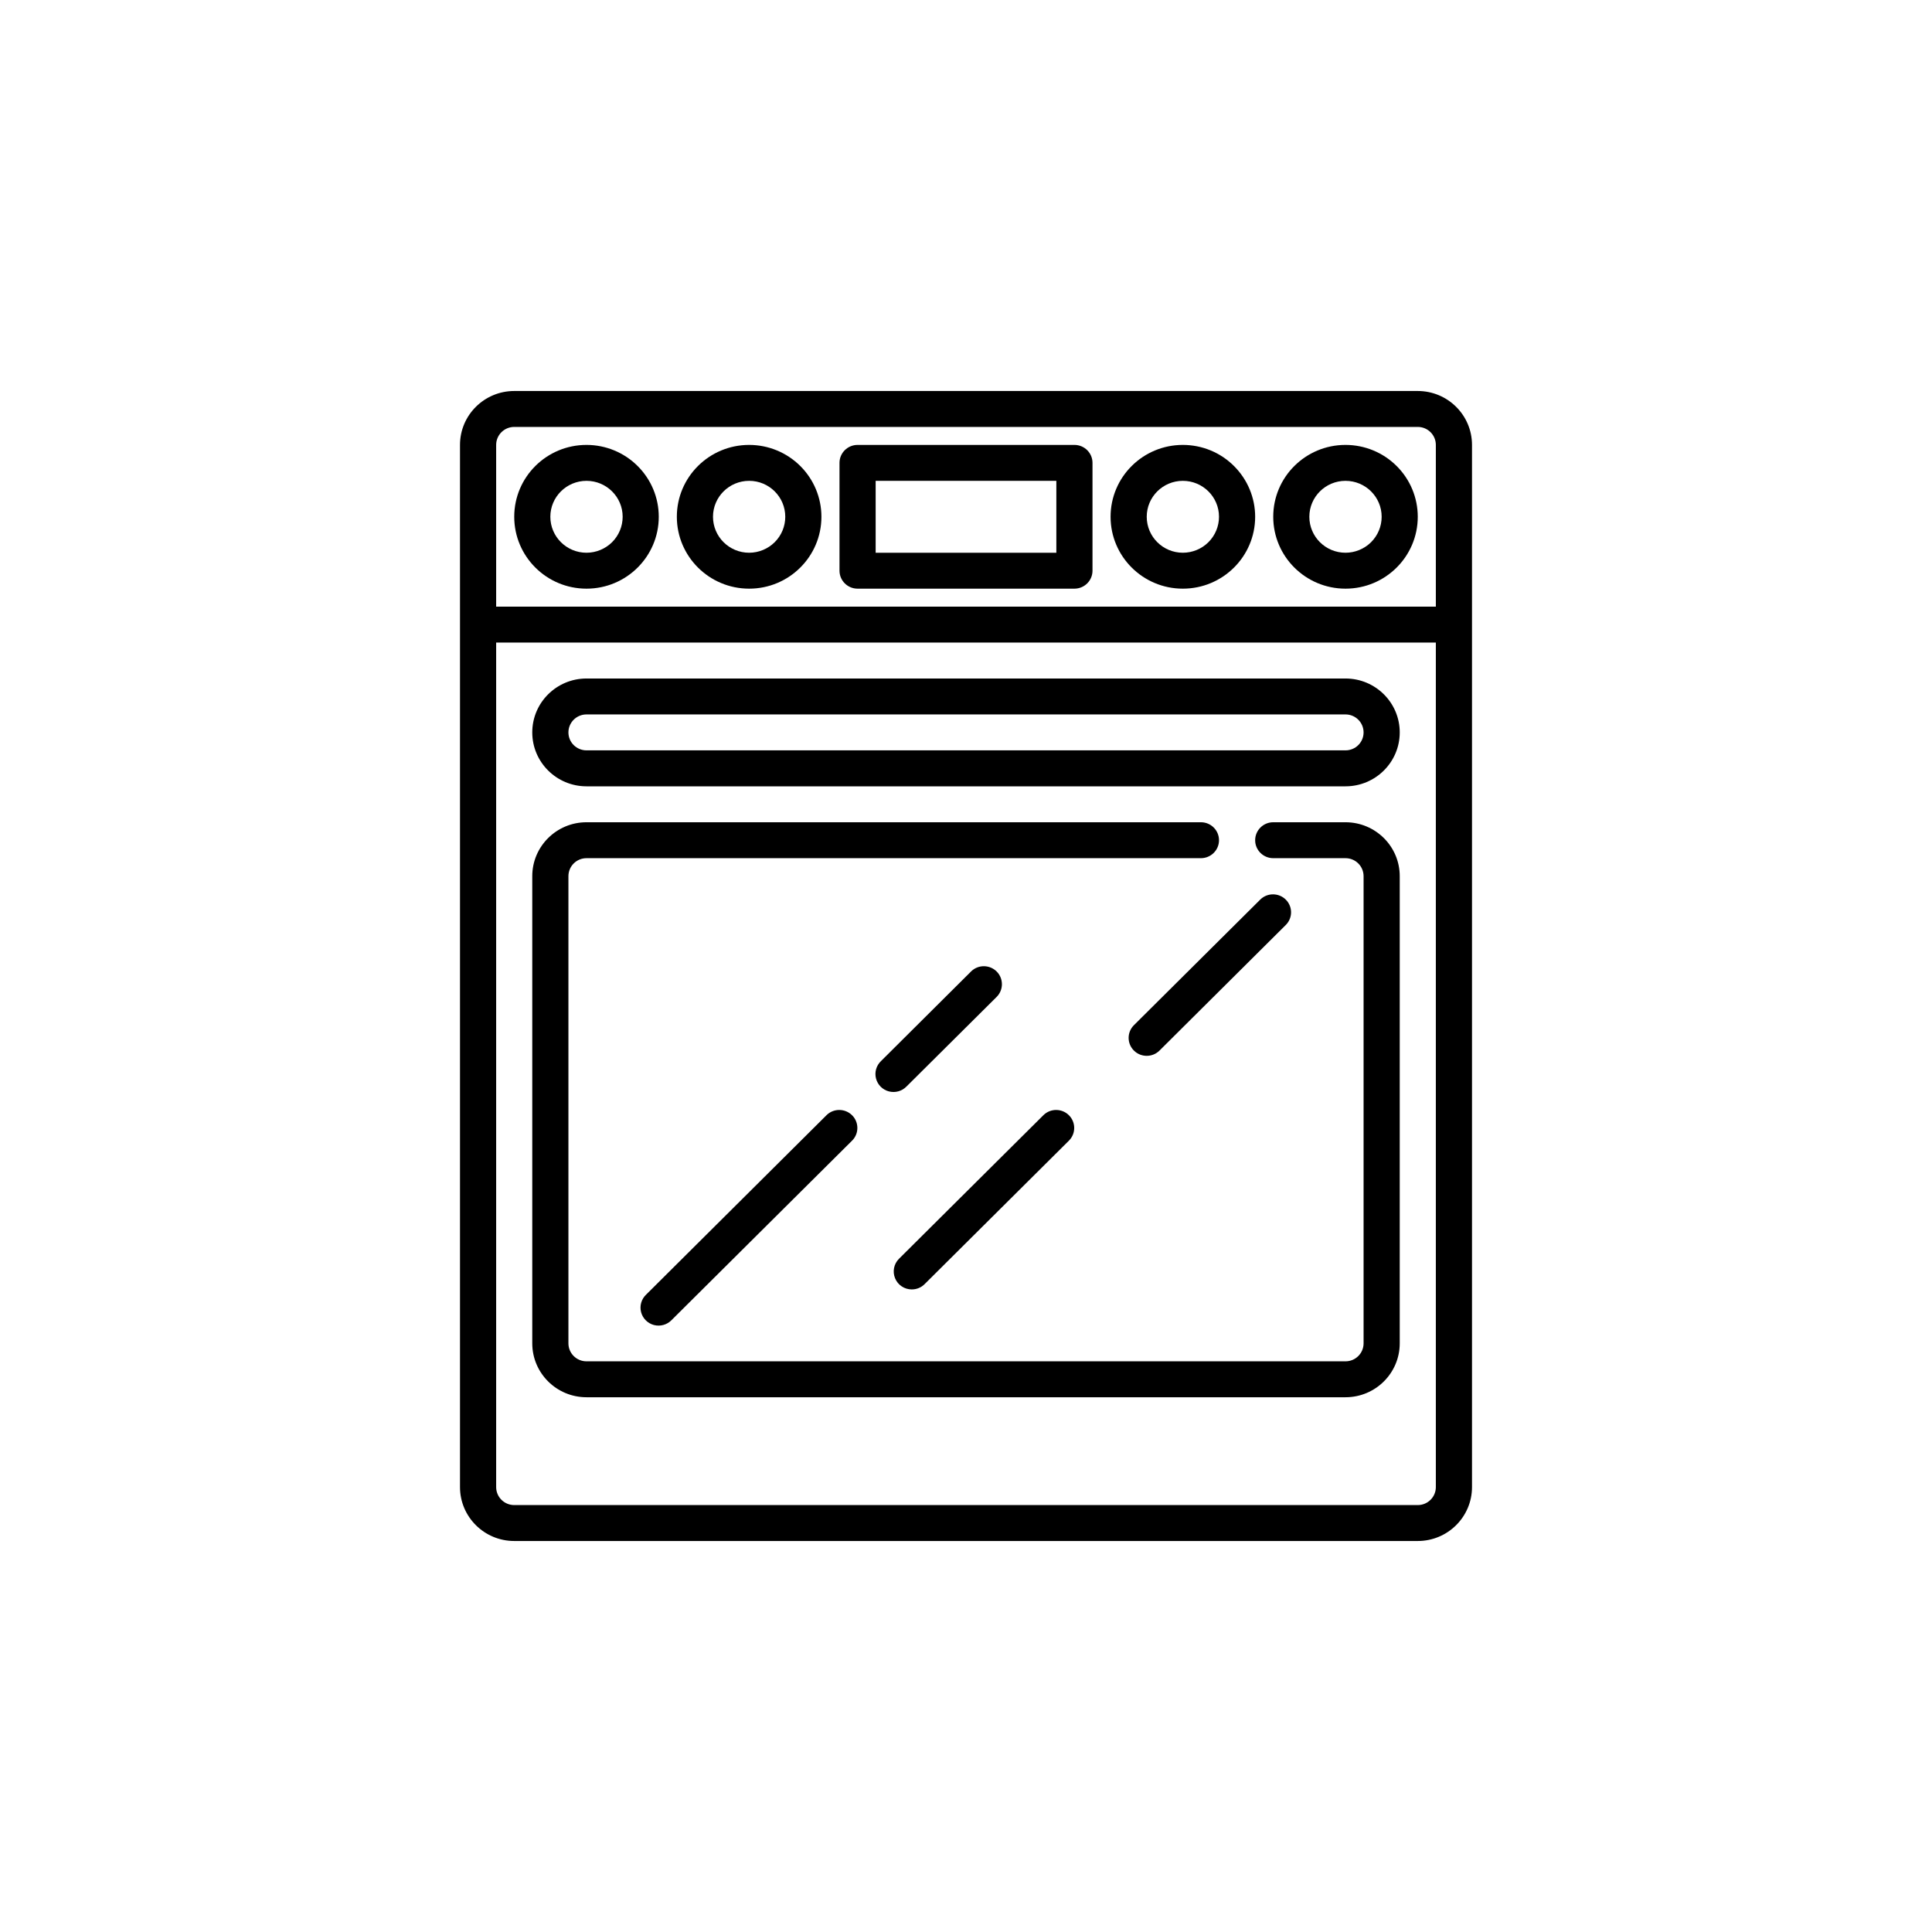 <?xml version="1.0" encoding="UTF-8"?>
<svg width="42px" height="42px" viewBox="0 0 42 42" version="1.1" xmlns="http://www.w3.org/2000/svg" xmlns:xlink="http://www.w3.org/1999/xlink">
    <title>5F4675A4-F56C-4086-B32E-1B6875F9CC58</title>
    <defs>
        <filter id="filter-1">
            <feColorMatrix in="SourceGraphic" type="matrix" values="0 0 0 0 0.098 0 0 0 0 0.098 0 0 0 0 0.439 0 0 0 1 0"></feColorMatrix>
        </filter>
    </defs>
    <g id="Welcome" stroke="none" stroke-width="1" fill="none" fill-rule="evenodd">
        <g id="Asset-4--Icones" transform="translate(-385, -426)">
            <g id="Sous-Catégories/Coin-cuisine" transform="translate(385, 426)">
                <rect id="Rectangle-Copy-12" fill="#FFFFFF" x="0" y="0" width="42" height="42" rx="21"></rect>
                <g filter="url(#filter-1)" id="12-oven">
                    <g transform="translate(10, 8.5)">
                        <path d="M20.821,0 L1.179,0 C0.528,0 0,0.525 0,1.172 L0,23.828 C0,24.475 0.528,25 1.179,25 L20.821,25 C21.472,25 22,24.475 22,23.828 L22,1.172 C22,0.525 21.472,0 20.821,0 Z M0.786,1.172 C0.786,0.956 0.962,0.781 1.179,0.781 L20.821,0.781 C21.038,0.781 21.214,0.956 21.214,1.172 L21.214,4.688 L0.786,4.688 L0.786,1.172 Z M20.821,24.219 L1.179,24.219 C0.962,24.219 0.786,24.044 0.786,23.828 L0.786,5.469 L21.214,5.469 L21.214,23.828 C21.214,24.044 21.038,24.219 20.821,24.219 Z" id="Shape" fill="#000000" fill-rule="nonzero"></path>
                        <path d="M19.25,6.25 L2.75,6.25 C2.099,6.25 1.571,6.775 1.571,7.422 C1.571,8.069 2.099,8.594 2.75,8.594 L19.25,8.594 C19.901,8.594 20.429,8.069 20.429,7.422 C20.429,6.775 19.901,6.25 19.25,6.25 Z M19.25,7.812 L2.75,7.812 C2.533,7.812 2.357,7.638 2.357,7.422 C2.357,7.206 2.533,7.031 2.75,7.031 L19.25,7.031 C19.467,7.031 19.643,7.206 19.643,7.422 C19.643,7.638 19.467,7.812 19.25,7.812 Z" id="Shape" fill="#000000" fill-rule="nonzero"></path>
                        <path d="M13.357,1.172 L8.643,1.172 C8.426,1.172 8.25,1.347 8.25,1.562 L8.25,3.906 C8.25,4.122 8.426,4.297 8.643,4.297 L13.357,4.297 C13.574,4.297 13.75,4.122 13.75,3.906 L13.75,1.562 C13.75,1.347 13.574,1.172 13.357,1.172 Z M12.964,3.516 L9.036,3.516 L9.036,1.953 L12.964,1.953 L12.964,3.516 Z" id="Shape" fill="#000000" fill-rule="nonzero"></path>
                        <path d="M2.75,1.172 C1.882,1.172 1.179,1.871 1.179,2.734 C1.179,3.597 1.882,4.297 2.75,4.297 C3.618,4.297 4.321,3.597 4.321,2.734 C4.321,2.32 4.156,1.923 3.861,1.63 C3.566,1.336 3.167,1.172 2.75,1.172 Z M2.75,3.516 C2.316,3.516 1.964,3.166 1.964,2.734 C1.964,2.303 2.316,1.953 2.75,1.953 C3.184,1.953 3.536,2.303 3.536,2.734 C3.536,2.942 3.453,3.14 3.306,3.287 C3.158,3.433 2.958,3.516 2.75,3.516 Z" id="Shape" fill="#000000" fill-rule="nonzero"></path>
                        <path d="M6.286,1.172 C5.418,1.172 4.714,1.871 4.714,2.734 C4.714,3.597 5.418,4.297 6.286,4.297 C7.154,4.297 7.857,3.597 7.857,2.734 C7.857,2.32 7.692,1.923 7.397,1.63 C7.102,1.336 6.702,1.172 6.286,1.172 Z M6.286,3.516 C5.852,3.516 5.5,3.166 5.5,2.734 C5.5,2.303 5.852,1.953 6.286,1.953 C6.72,1.953 7.071,2.303 7.071,2.734 C7.071,2.942 6.989,3.14 6.841,3.287 C6.694,3.433 6.494,3.516 6.286,3.516 Z" id="Shape" fill="#000000" fill-rule="nonzero"></path>
                        <path d="M19.25,1.172 C18.382,1.172 17.679,1.871 17.679,2.734 C17.679,3.597 18.382,4.297 19.25,4.297 C20.118,4.297 20.821,3.597 20.821,2.734 C20.821,2.32 20.656,1.923 20.361,1.63 C20.066,1.336 19.667,1.172 19.25,1.172 Z M19.25,3.516 C18.816,3.516 18.464,3.166 18.464,2.734 C18.464,2.303 18.816,1.953 19.25,1.953 C19.684,1.953 20.036,2.303 20.036,2.734 C20.036,2.942 19.953,3.14 19.806,3.287 C19.658,3.433 19.458,3.516 19.25,3.516 Z" id="Shape" fill="#000000" fill-rule="nonzero"></path>
                        <path d="M15.714,1.172 C14.846,1.172 14.143,1.871 14.143,2.734 C14.143,3.597 14.846,4.297 15.714,4.297 C16.582,4.297 17.286,3.597 17.286,2.734 C17.286,2.32 17.12,1.923 16.825,1.63 C16.531,1.336 16.131,1.172 15.714,1.172 Z M15.714,3.516 C15.28,3.516 14.929,3.166 14.929,2.734 C14.929,2.303 15.28,1.953 15.714,1.953 C16.148,1.953 16.5,2.303 16.5,2.734 C16.5,2.942 16.417,3.14 16.27,3.287 C16.123,3.433 15.923,3.516 15.714,3.516 Z" id="Shape" fill="#000000" fill-rule="nonzero"></path>
                        <path d="M19.25,9.375 L17.679,9.375 C17.462,9.375 17.286,9.55 17.286,9.766 C17.286,9.981 17.462,10.156 17.679,10.156 L19.25,10.156 C19.467,10.156 19.643,10.331 19.643,10.547 L19.643,20.703 C19.643,20.919 19.467,21.094 19.25,21.094 L2.75,21.094 C2.533,21.094 2.357,20.919 2.357,20.703 L2.357,10.547 C2.357,10.331 2.533,10.156 2.75,10.156 L16.107,10.156 C16.324,10.156 16.5,9.981 16.5,9.766 C16.5,9.55 16.324,9.375 16.107,9.375 L2.75,9.375 C2.099,9.375 1.571,9.9 1.571,10.547 L1.571,20.703 C1.571,21.35 2.099,21.875 2.75,21.875 L19.25,21.875 C19.901,21.875 20.429,21.35 20.429,20.703 L20.429,10.547 C20.429,9.9 19.901,9.375 19.25,9.375 Z" id="Path" fill="#000000" fill-rule="nonzero"></path>
                        <path d="M7.972,15.739 L4.044,19.646 C3.942,19.744 3.901,19.889 3.937,20.026 C3.973,20.162 4.08,20.269 4.217,20.305 C4.354,20.34 4.501,20.3 4.599,20.198 L8.528,16.292 C8.677,16.139 8.675,15.895 8.523,15.744 C8.371,15.594 8.126,15.591 7.972,15.739 L7.972,15.739 Z" id="Path" fill="#000000" fill-rule="nonzero"></path>
                        <path d="M11.671,13.167 C11.819,13.014 11.817,12.77 11.666,12.619 C11.514,12.469 11.269,12.466 11.115,12.614 L9.151,14.568 C9.049,14.666 9.008,14.811 9.044,14.947 C9.08,15.084 9.187,15.191 9.324,15.226 C9.462,15.262 9.608,15.221 9.706,15.12 L11.671,13.167 Z" id="Path" fill="#000000" fill-rule="nonzero"></path>
                        <path d="M14.651,14.339 C14.804,14.491 15.053,14.491 15.206,14.339 L17.956,11.604 C18.105,11.451 18.103,11.207 17.952,11.057 C17.8,10.906 17.555,10.904 17.401,11.052 L14.651,13.786 C14.497,13.939 14.497,14.186 14.651,14.339 Z" id="Path" fill="#000000" fill-rule="nonzero"></path>
                        <path d="M9.821,19.531 C9.926,19.531 10.026,19.49 10.099,19.417 L13.242,16.292 C13.391,16.139 13.389,15.895 13.237,15.744 C13.086,15.594 12.841,15.591 12.687,15.739 L9.544,18.864 C9.431,18.976 9.398,19.144 9.459,19.29 C9.519,19.436 9.663,19.531 9.821,19.531 Z" id="Path" fill="#000000" fill-rule="nonzero"></path>
                    </g>
                </g>
            </g>
        </g>
    </g>
</svg>
